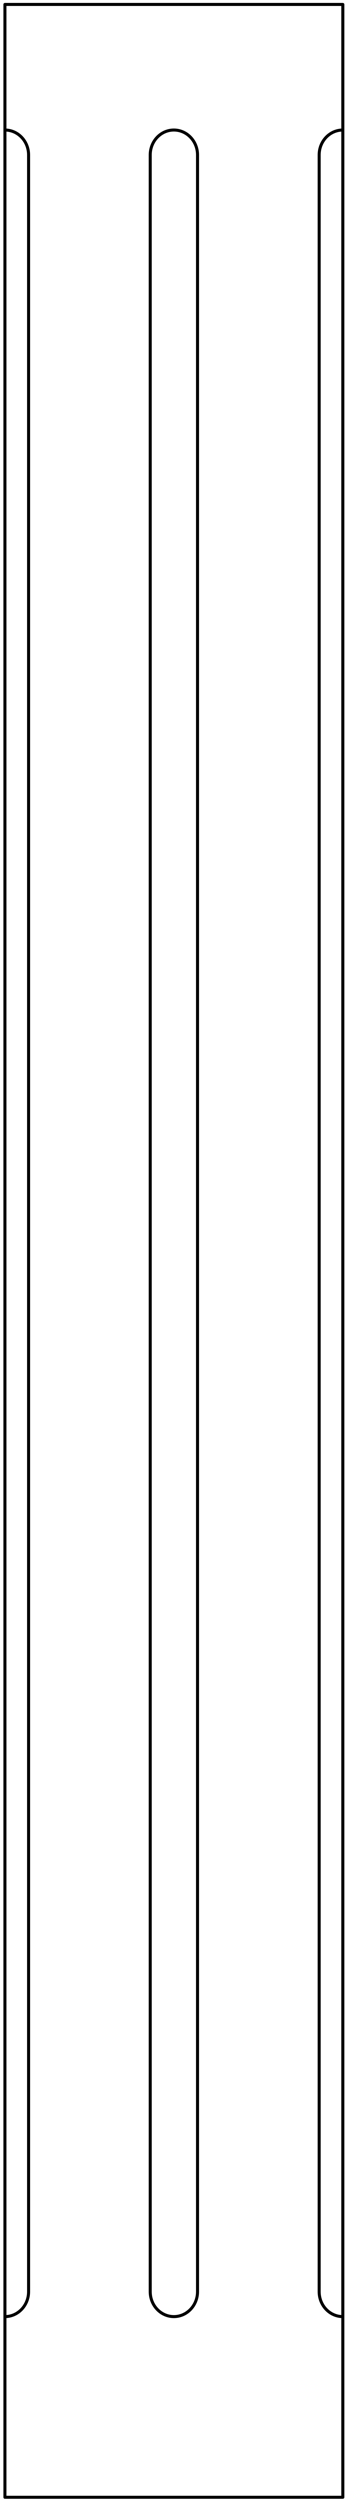 <svg width="97" height="702" viewBox="0 0 97 702" fill="none" xmlns="http://www.w3.org/2000/svg">
<path d="M1.386 650.512V701.245H96.386V650.512M1.386 650.512C5.057 650.512 8.037 647.374 8.037 643.511L8.037 43.511C8.037 39.648 5.057 36.51 1.386 36.51M1.386 650.512V36.51M1.386 36.51V1.245H96.386V36.51M96.386 650.512C92.715 650.512 89.735 647.374 89.735 643.511V43.511C89.735 39.648 92.715 36.51 96.386 36.51M96.386 650.512V36.51M42.236 643.511C42.236 647.374 45.214 650.512 48.885 650.512C52.555 650.512 55.536 647.374 55.536 643.511L55.536 43.511C55.536 39.648 52.555 36.51 48.885 36.51C45.214 36.51 42.236 39.648 42.236 43.511V643.511Z" stroke="black" stroke-width="0.85" stroke-linecap="round" stroke-linejoin="round"/>
</svg>

